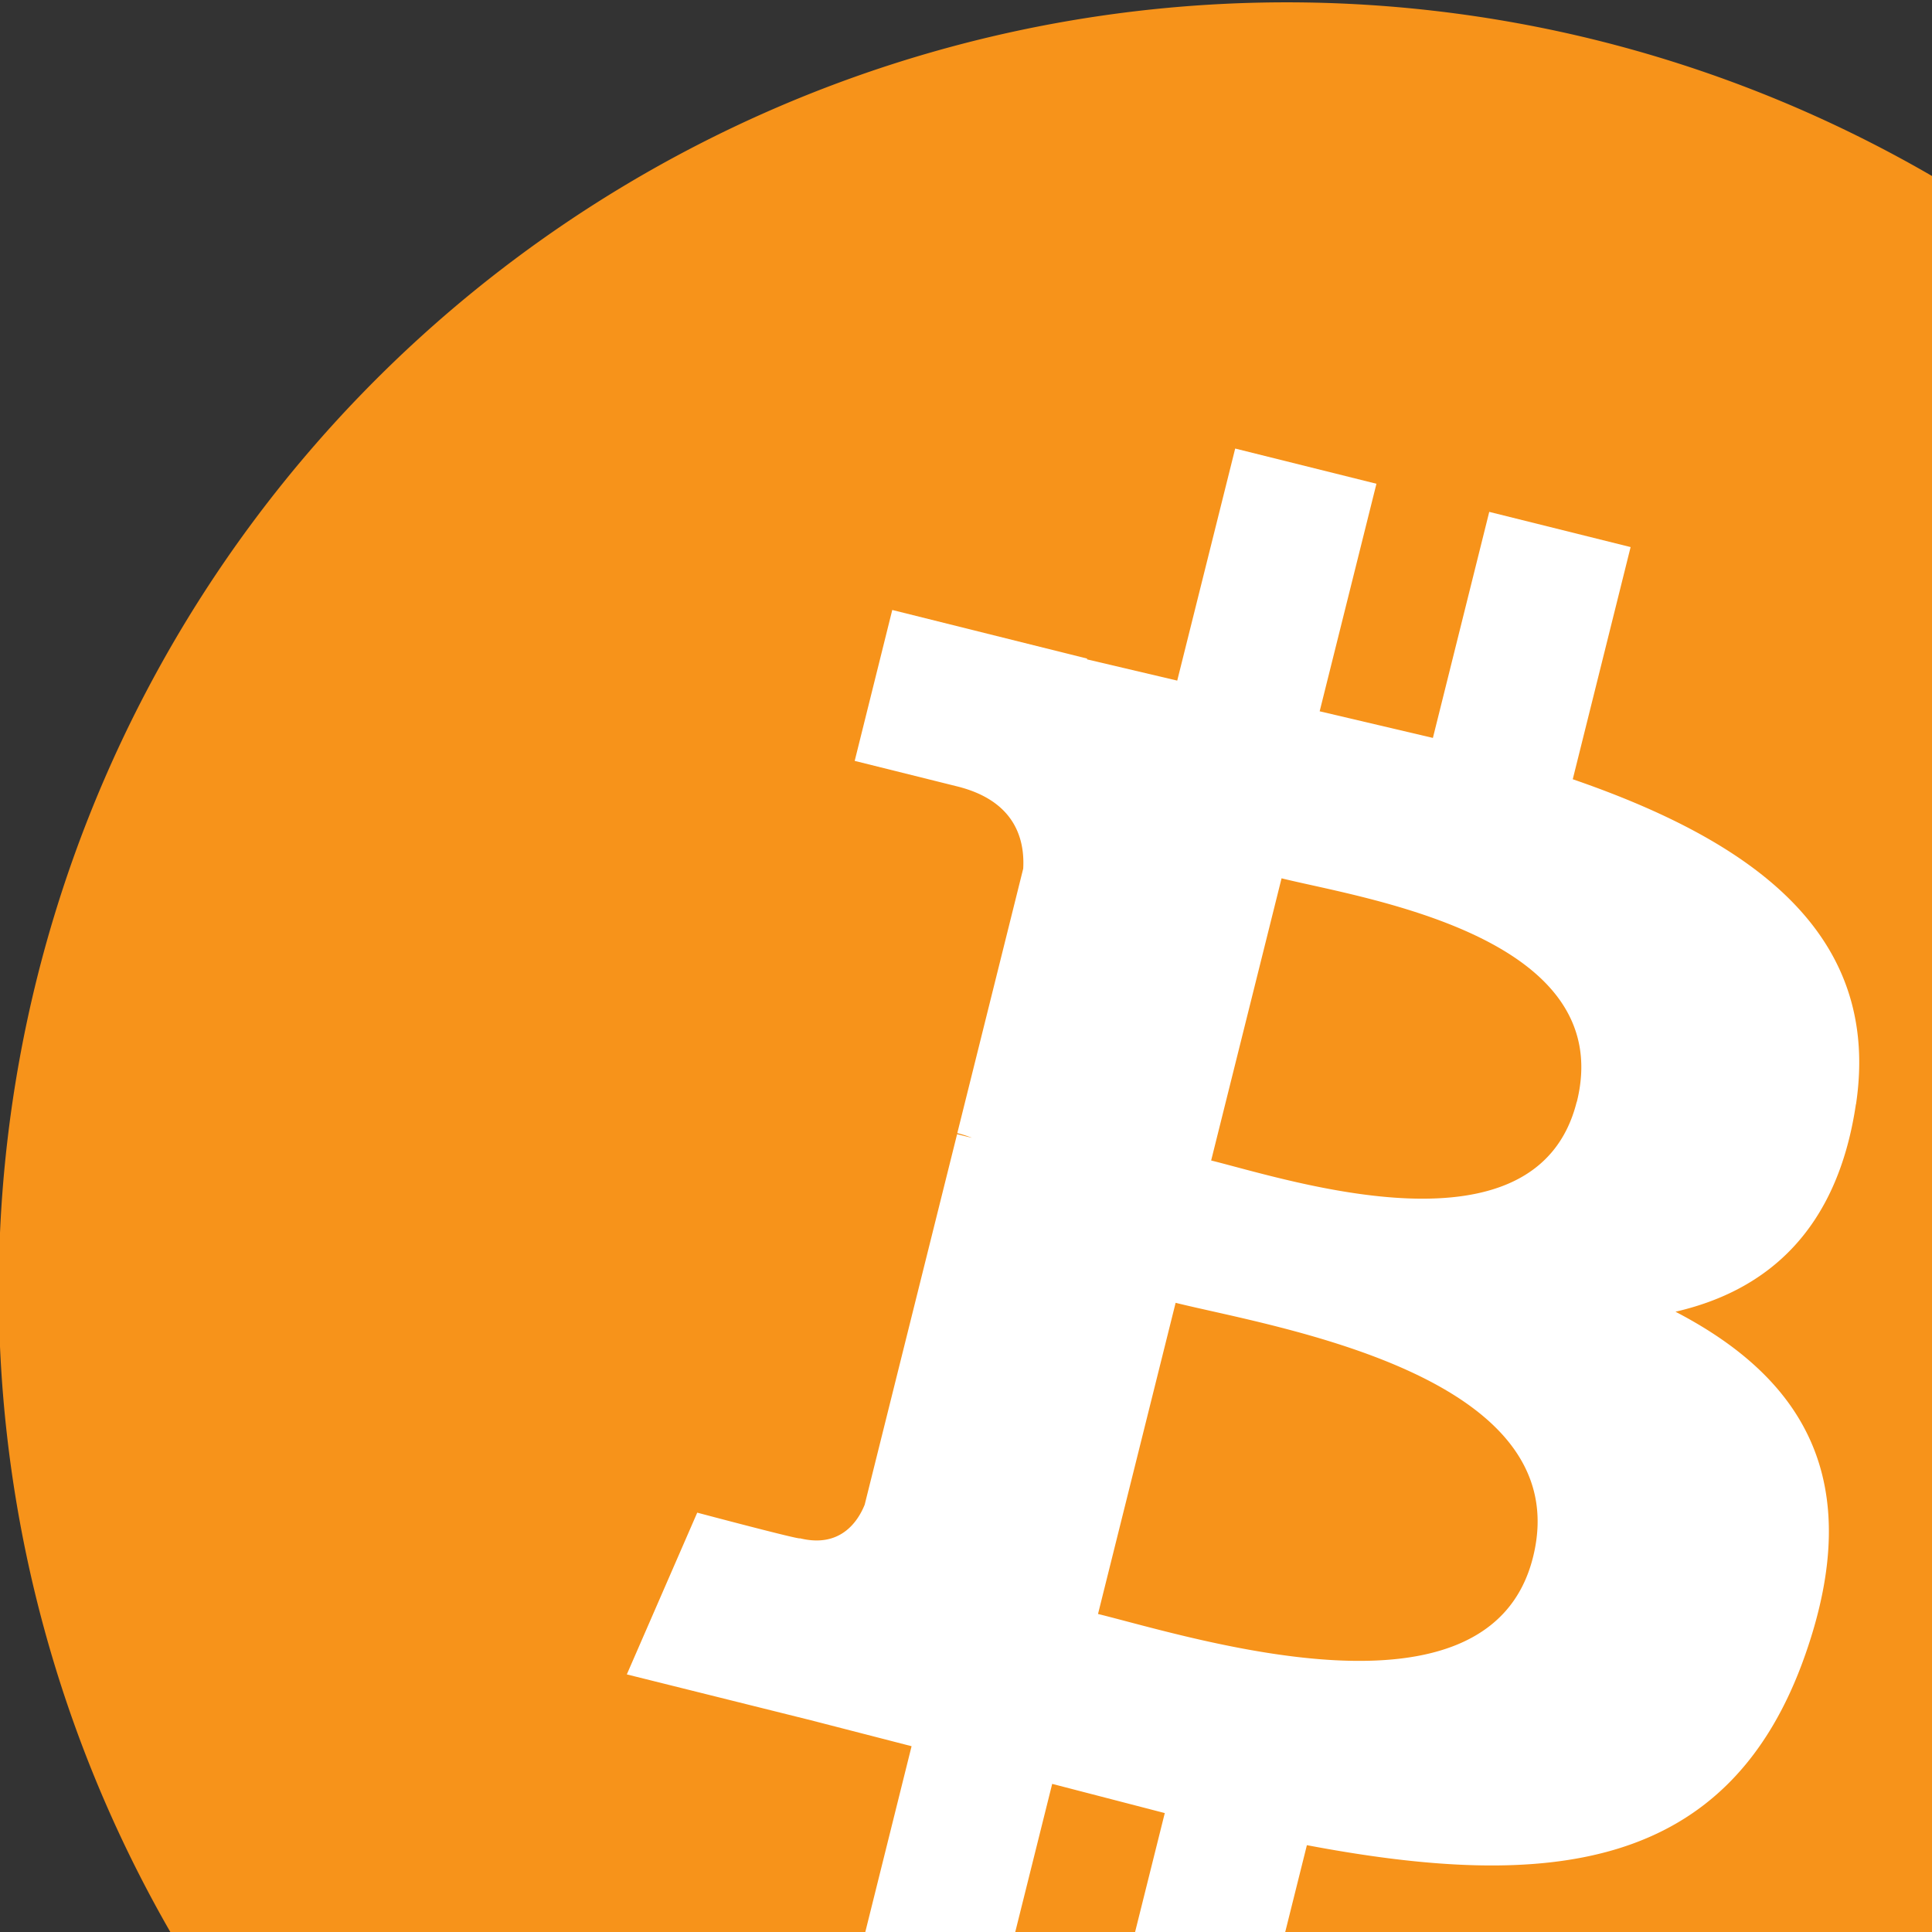 <svg xmlns="http://www.w3.org/2000/svg" width="18" height="18" fill="none"  xmlns:v="https://vecta.io/nano"><rect width="100%" height="100%" fill="#333333" stroke="none"/><g clip-path="url(#A)"><path d="M23.623 14.92A12 12 0 0 1 9.08 23.658 12 12 0 0 1 .344 9.116 12 12 0 0 1 14.885.377a12 12 0 0 1 8.738 14.544h0 0z" fill="#f7931a"/><path d="M17.292 10.288c.239-1.597-.977-2.455-2.639-3.028l.539-2.163-1.317-.328-.525 2.106-1.055-.248.529-2.12-1.316-.328-.54 2.162-.841-.198.002-.007-1.816-.453-.35 1.406.956.238c.533.133.63.486.614.766l-.614 2.464a1.07 1.07 0 0 1 .137.044l-.139-.034-.861 3.452c-.065.162-.231.405-.603.313.013.019-.957-.239-.957-.239L5.84 15.6l1.714.427.939.242-.545 2.188 1.315.328.54-2.165 1.049.272-.538 2.155 1.317.328.545-2.184c2.245.425 3.934.254 4.644-1.777.573-1.635-.028-2.578-1.21-3.193.86-.198 1.508-.764 1.681-1.933h0 0zm-3.009 4.219c-.407 1.635-3.16.751-4.053.53l.723-2.899c.893.223 3.755.664 3.33 2.369h0zm.407-4.242c-.371 1.487-2.663.732-3.406.547l.656-2.629c.743.185 3.137.531 2.751 2.083h0z" fill="#fff"/></g><defs><clipPath id="A"><path fill="#fff" d="M0 0h24v24H0z"/></clipPath></defs></svg>